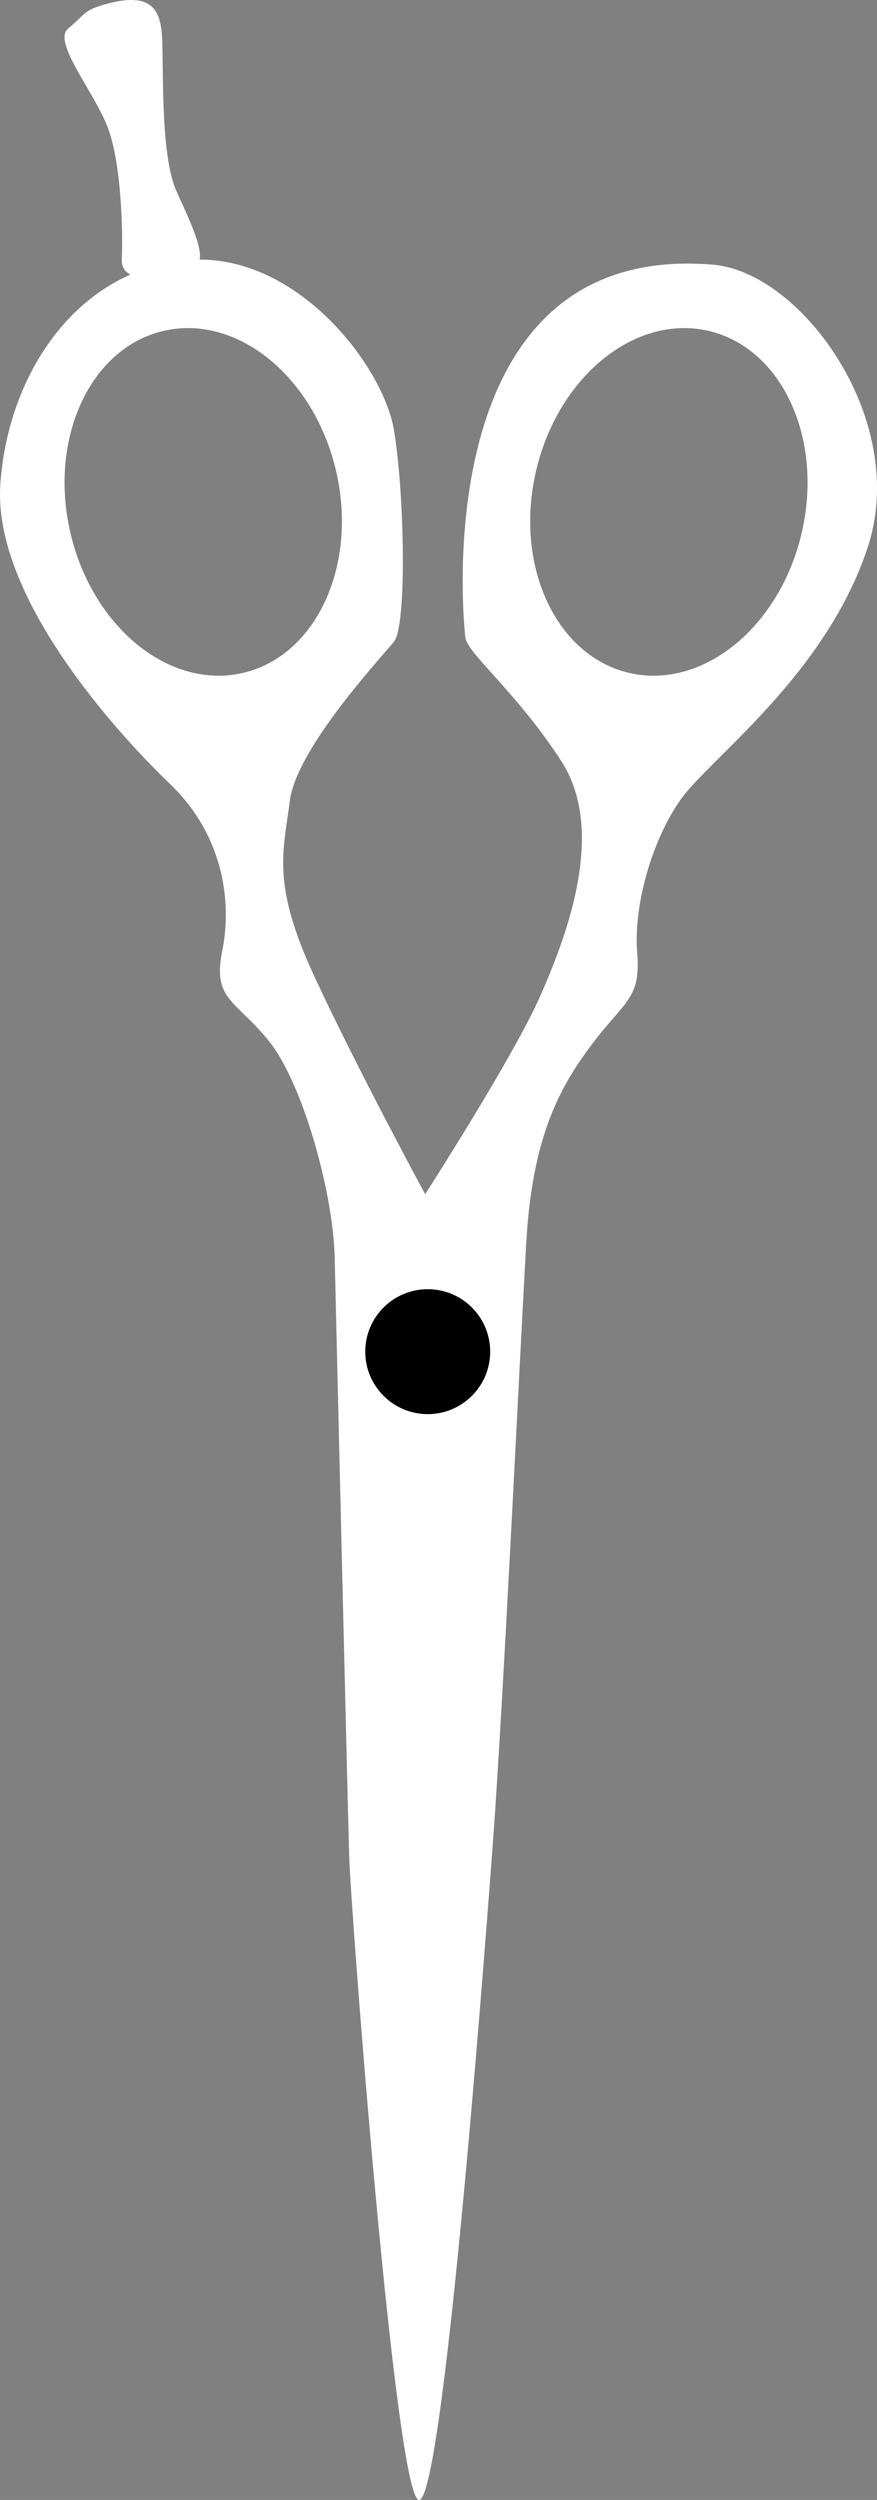 <?xml version="1.0" encoding="utf-8"?>
<!-- Generator: Adobe Illustrator 16.0.0, SVG Export Plug-In . SVG Version: 6.00 Build 0)  -->
<!DOCTYPE svg PUBLIC "-//W3C//DTD SVG 1.1//EN" "http://www.w3.org/Graphics/SVG/1.1/DTD/svg11.dtd">
<svg version="1.1" id="Layer_2" xmlns="http://www.w3.org/2000/svg" xmlns:xlink="http://www.w3.org/1999/xlink" x="0px" y="0px"
	 width="158.74px" height="452.463px" viewBox="0 0 158.74 452.463" enable-background="new 0 0 158.74 452.463"
	 xml:space="preserve">
<rect x="0" y="0" width="158.74" height="452.463" fill="#808080" stroke="none"/>
<path fill="#FFFFFF" d="M129.089,47.909c-51.995-4.395-45.256,64.646-44.842,67.534c0.412,2.889,9.216,9.767,17.332,22.284
	c8.116,12.517,1.237,31.088-3.715,42.367s-20.909,36.04-20.909,36.04s-12.38-22.834-20.083-39.479
	c-7.703-16.645-5.64-22.285-4.401-31.776c1.239-9.491,16.506-25.86,18.845-28.749c2.338-2.889,1.926-26.548,0-38.241
	c-1.848-11.216-16.609-30.9-35.172-30.907c0.404-2.473-1.795-7.061-4.201-12.37c-3.084-6.808-2.234-23.827-2.659-28.614
	c-0.425-4.787-2.449-7.514-10.637-5.106c-3.617,1.064-3.297,1.809-6.294,4.255c-2.997,2.446,4.911,11.701,7.251,18.189
	c2.34,6.489,2.66,18.19,2.447,23.632c-0.053,1.343,0.557,2.208,1.543,2.73C9.797,55.794,1.182,71.174,0.061,87.654
	c-1.375,20.22,20.909,44.843,30.675,54.197c9.766,9.354,11.28,21.459,9.491,30.263c-1.788,8.804,2.339,8.803,8.391,16.231
	c6.053,7.429,11.692,27.237,11.968,39.342c0.276,12.104,2.338,98.497,2.613,108.125c0.274,9.629,8.391,116.65,12.655,116.65
	c4.264,0,11.417-92.852,13.344-118.711c1.925-25.859,4.951-89.551,6.053-108.809c1.101-19.259,6.052-28.199,11.967-36.04
	c5.916-7.841,8.805-8.115,8.115-16.507c-0.688-8.391,2.613-20.221,7.84-27.649c5.229-7.428,26.137-22.421,33.84-45.531
	C164.716,76.108,145.085,49.261,129.089,47.909z M43.95,121.796c-13.281,3.074-27.258-8.293-31.215-25.391
	c-3.957-17.098,3.604-33.45,16.886-36.524c13.282-3.074,27.258,8.293,31.216,25.391C64.793,102.369,57.234,118.722,43.95,121.796z
	 M145.12,96.406c-3.957,17.097-17.934,28.464-31.215,25.391c-13.284-3.074-20.844-19.427-16.887-36.524
	c3.958-17.098,17.934-28.465,31.217-25.391C141.517,62.956,149.077,79.308,145.12,96.406z"/>
<circle cx="77.42" cy="244.636" r="11.306"/>
</svg>

